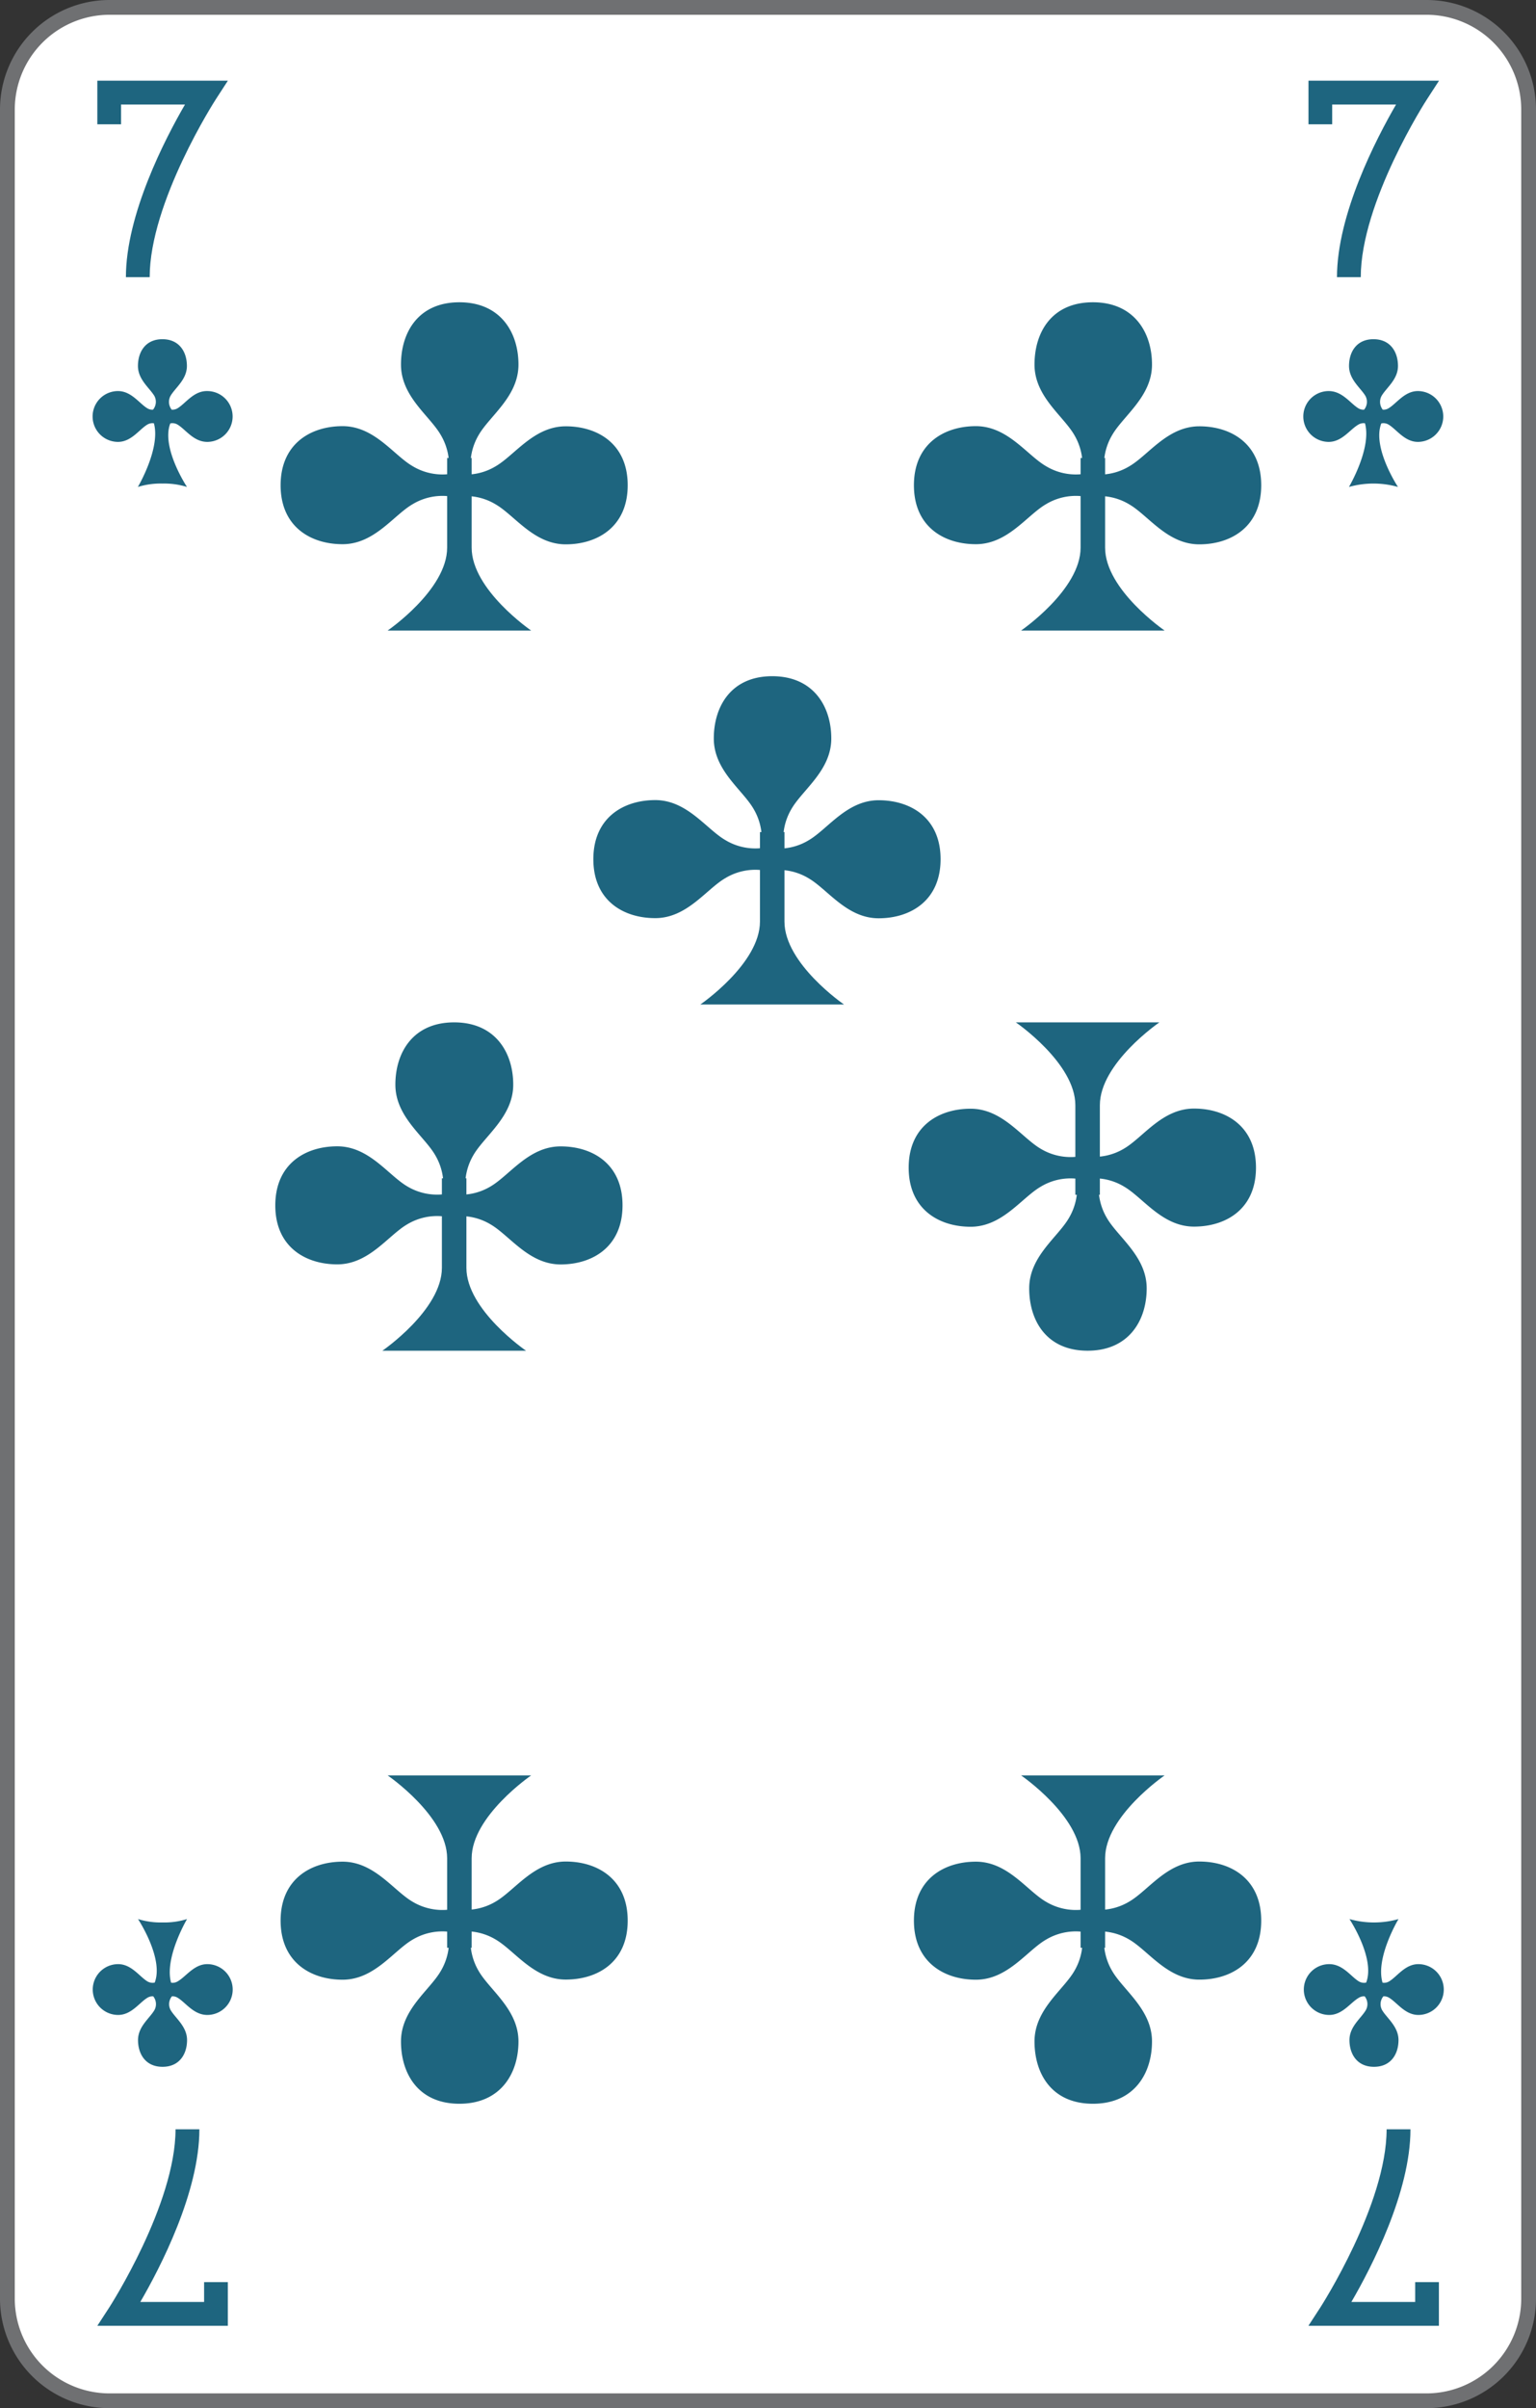 <svg xmlns="http://www.w3.org/2000/svg" viewBox="0 0 208 326">
    <rect x="0" y="0" width="208" height="326" fill="#333333" stroke="none"/>
    <defs>
        <style>
            .cls-1 {
                fill: #fff;
            }

            .cls-2 {
                fill: #6f7072;
            }

            .cls-3 {
                fill: #1e657f;
            }
        </style>
    </defs>
    <title>7C-fr-4C</title>
    <g id="Calque_2" data-name="Calque 2">
        <g id="FR_-_EN" data-name="FR - EN">
            <path class="cls-1" d="M14.83,325A13.84,13.84,0,0,1,1,311.18V14.82A13.84,13.84,0,0,1,14.83,1H193.17A13.84,13.84,0,0,1,207,14.82V311.18A13.84,13.84,0,0,1,193.17,325Z"
            />
            <path class="cls-2" d="M193.17,2A12.84,12.84,0,0,1,206,14.82V311.18A12.84,12.84,0,0,1,193.17,324H14.83A12.84,12.84,0,0,1,2,311.18V14.82A12.84,12.84,0,0,1,14.83,2H193.17m0-2H14.83A14.83,14.83,0,0,0,0,14.82V311.18A14.83,14.83,0,0,0,14.83,326H193.17A14.83,14.83,0,0,0,208,311.18V14.82A14.83,14.83,0,0,0,193.17,0Z"
            />
            <path class="cls-3" d="M62.21,40.92c5.59,0,8,4.11,8,8.43s-3.87,6.92-5.38,9.52a8,8,0,0,0-1.07,5h-3a8,8,0,0,0-1.08-5c-1.5-2.6-5.38-5.19-5.38-9.52S56.62,40.92,62.21,40.92Z"
            />
            <path class="cls-3" d="M85,65.69c0,5.62-4.09,8-8.39,8s-6.89-3.89-9.47-5.4a7.83,7.83,0,0,0-4.95-1.09v-3a7.83,7.83,0,0,0,4.95-1.09c2.58-1.51,5.17-5.4,9.47-5.4S85,60.07,85,65.69Z"
            />
            <path class="cls-3" d="M38,65.69c0-5.62,4.08-8,8.39-8s6.88,3.89,9.46,5.4a7.83,7.83,0,0,0,4.95,1.09v3a7.83,7.83,0,0,0-4.95,1.09c-2.58,1.51-5.16,5.4-9.46,5.4S38,71.32,38,65.69Z"
            />
            <path class="cls-3" d="M63.87,62V74.14c0,5.7,8.06,11.22,8.06,11.22H52.49s8.06-5.52,8.06-11.22V62Z" />
            <path class="cls-3" d="M148,40.92c5.59,0,8,4.11,8,8.43s-3.87,6.92-5.38,9.52a8,8,0,0,0-1.08,5h-3a8,8,0,0,0-1.07-5c-1.51-2.6-5.38-5.19-5.38-9.52S142.39,40.92,148,40.92Z"
            />
            <path class="cls-3" d="M170.79,65.69c0,5.62-4.08,8-8.39,8s-6.88-3.89-9.46-5.4A7.83,7.83,0,0,0,148,67.2v-3a7.83,7.83,0,0,0,4.95-1.09c2.58-1.51,5.16-5.4,9.46-5.4S170.79,60.07,170.79,65.69Z"
            />
            <path class="cls-3" d="M123.76,65.69c0-5.62,4.09-8,8.39-8s6.89,3.89,9.47,5.4a7.83,7.83,0,0,0,4.95,1.09v3a7.83,7.83,0,0,0-4.95,1.09c-2.58,1.51-5.16,5.4-9.47,5.4S123.76,71.32,123.76,65.69Z"
            />
            <path class="cls-3" d="M149.65,62V74.14c0,5.7,8.06,11.22,8.06,11.22H138.27s8.06-5.52,8.06-11.22V62Z" />
            <path class="cls-3" d="M104.57,91.54c5.59,0,8,4.1,8,8.43s-3.87,6.92-5.38,9.52a8,8,0,0,0-1.08,5h-3a8,8,0,0,0-1.07-5c-1.51-2.6-5.38-5.19-5.38-9.52S99,91.54,104.57,91.54Z"
            />
            <path class="cls-3" d="M127.37,116.31c0,5.62-4.09,8-8.39,8s-6.88-3.89-9.46-5.4a7.83,7.83,0,0,0-5-1.09v-3a7.78,7.78,0,0,0,5-1.08c2.58-1.51,5.16-5.41,9.46-5.41S127.37,110.69,127.37,116.31Z"
            />
            <path class="cls-3" d="M80.35,116.31c0-5.62,4.08-8,8.38-8s6.89,3.89,9.47,5.4a7.83,7.83,0,0,0,5,1.09v3a7.83,7.83,0,0,0-5,1.09c-2.58,1.51-5.17,5.4-9.47,5.4S80.35,121.93,80.35,116.31Z"
            />
            <path class="cls-3" d="M106.23,112.64v12.12c0,5.7,8.06,11.22,8.06,11.22H94.84s8.07-5.52,8.07-11.22V112.64Z" />
            <path class="cls-3" d="M61.5,138.4c5.59,0,8,4.11,8,8.43s-3.87,6.93-5.38,9.52a8,8,0,0,0-1.07,5H60a8,8,0,0,0-1.08-5c-1.51-2.59-5.38-5.19-5.38-9.52S55.91,138.4,61.5,138.4Z"
            />
            <path class="cls-3" d="M84.3,163.17c0,5.63-4.08,8-8.38,8s-6.89-3.9-9.47-5.41a7.86,7.86,0,0,0-5-1.08v-3a7.86,7.86,0,0,0,5-1.08c2.58-1.52,5.16-5.41,9.47-5.41S84.3,157.55,84.3,163.17Z"
            />
            <path class="cls-3" d="M37.28,163.18c0-5.63,4.08-8,8.39-8s6.88,3.89,9.46,5.41a7.86,7.86,0,0,0,4.95,1.08v3a7.86,7.86,0,0,0-4.95,1.08c-2.58,1.51-5.16,5.41-9.46,5.41S37.28,168.8,37.28,163.18Z"
            />
            <path class="cls-3" d="M63.16,159.51v12.12c0,5.7,8.07,11.22,8.07,11.22H51.78s8.06-5.52,8.06-11.22V159.51Z" />
            <path class="cls-3" d="M62.21,284.79c5.59,0,8-4.11,8-8.43s-3.87-6.93-5.38-9.52a8,8,0,0,1-1.07-5h-3a8,8,0,0,1-1.08,5c-1.5,2.59-5.38,5.19-5.38,9.52S56.62,284.79,62.21,284.79Z"
            />
            <path class="cls-3" d="M85,260c0-5.63-4.09-8-8.39-8s-6.89,3.9-9.47,5.41a7.86,7.86,0,0,1-4.95,1.08v3a7.86,7.86,0,0,1,4.95,1.08c2.58,1.52,5.17,5.41,9.47,5.41S85,265.64,85,260Z"
            />
            <path class="cls-3" d="M38,260c0,5.62,4.08,8,8.39,8s6.88-3.9,9.46-5.41a7.86,7.86,0,0,1,4.95-1.08v-3a7.86,7.86,0,0,1-4.95-1.08c-2.58-1.51-5.16-5.41-9.46-5.41S38,254.39,38,260Z"
            />
            <path class="cls-3" d="M63.87,263.68V251.56c0-5.7,8.06-11.22,8.06-11.22H52.49s8.06,5.52,8.06,11.22v12.12Z" />
            <path class="cls-3" d="M148,284.79c5.59,0,8-4.11,8-8.43s-3.87-6.93-5.38-9.52a8,8,0,0,1-1.08-5h-3a8,8,0,0,1-1.07,5c-1.51,2.59-5.38,5.19-5.38,9.52S142.39,284.79,148,284.79Z"
            />
            <path class="cls-3" d="M170.79,260c0-5.63-4.08-8-8.39-8s-6.88,3.9-9.46,5.41A7.86,7.86,0,0,1,148,258.5v3a7.86,7.86,0,0,1,4.95,1.08c2.58,1.52,5.16,5.41,9.46,5.41S170.79,265.64,170.79,260Z"
            />
            <path class="cls-3" d="M123.76,260c0,5.62,4.09,8,8.39,8s6.89-3.9,9.47-5.41a7.86,7.86,0,0,1,4.95-1.08v-3a7.86,7.86,0,0,1-4.95-1.08c-2.58-1.51-5.16-5.41-9.47-5.41S123.76,254.39,123.76,260Z"
            />
            <path class="cls-3" d="M149.65,263.68V251.56c0-5.7,8.06-11.22,8.06-11.22H138.27s8.06,5.52,8.06,11.22v12.12Z"
            />
            <path class="cls-3" d="M147.28,182.85c5.59,0,8-4.11,8-8.44s-3.88-6.92-5.38-9.51a8,8,0,0,1-1.08-5h-3a8,8,0,0,1-1.08,5c-1.5,2.59-5.37,5.19-5.37,9.51S141.68,182.85,147.28,182.85Z"
            />
            <path class="cls-3" d="M170.08,158.07c0-5.62-4.08-8-8.39-8s-6.88,3.89-9.46,5.41a7.86,7.86,0,0,1-4.95,1.08v3a7.78,7.78,0,0,1,4.95,1.08c2.58,1.51,5.16,5.41,9.46,5.41S170.08,163.7,170.08,158.07Z"
            />
            <path class="cls-3" d="M123.05,158.07c0,5.63,4.09,8,8.39,8s6.89-3.9,9.47-5.41a7.78,7.78,0,0,1,5-1.08v-3a7.86,7.86,0,0,1-5-1.08c-2.58-1.52-5.17-5.41-9.47-5.41S123.05,152.45,123.05,158.07Z"
            />
            <path class="cls-3" d="M148.94,161.74V149.62c0-5.7,8.06-11.22,8.06-11.22H137.56s8.06,5.52,8.06,11.22v12.12Z"
            />
            <path class="cls-3" d="M20.27,37.52H17.05c0-8.48,5.3-18.72,8-23.37H16.39v2.68H13.18V10.92H30.86l-1.62,2.5C29.15,13.55,20.27,27.36,20.27,37.52Z"
            />
            <path class="cls-3" d="M184.27,37.52h-3.22c0-8.48,5.3-18.72,8-23.37h-8.65v2.68h-3.21V10.92h17.68l-1.62,2.5C193.15,13.55,184.27,27.36,184.27,37.52Z"
            />
            <path class="cls-3" d="M187.77,288.25H191c0,8.49-5.29,18.72-8,23.37h8.64v-2.68h3.21v5.91H177.18l1.62-2.49C178.89,312.22,187.77,298.41,187.77,288.25Z"
            />
            <path class="cls-3" d="M23.77,288.25H27c0,8.49-5.29,18.72-8,23.37h8.64v-2.68h3.21v5.91H13.18l1.62-2.49C14.89,312.22,23.77,298.41,23.77,288.25Z"
            />
            <path class="cls-3" d="M28,52.94c-1.79,0-2.87,1.67-3.94,2.32a1.35,1.35,0,0,1-.81.2,1.7,1.7,0,0,1-.18-1.83c.63-1.12,2.24-2.23,2.24-4.09s-1-3.62-3.32-3.62-3.31,1.76-3.31,3.62,1.61,3,2.24,4.09a1.67,1.67,0,0,1-.2,1.83,1.29,1.29,0,0,1-.79-.2c-1.07-.65-2.15-2.32-3.95-2.32a3.44,3.44,0,1,0,0,6.88c1.8,0,2.87-1.68,3.95-2.33a1.35,1.35,0,0,1,.91-.19c.94,3.37-2.17,8.62-2.17,8.62A10.41,10.41,0,0,1,22,65.46a10.41,10.41,0,0,1,3.32.46s-3.53-5.33-2.26-8.6a1.32,1.32,0,0,1,1,.17c1.08.65,2.16,2.33,4,2.33a3.44,3.44,0,1,0,0-6.88Z"
            />
            <path class="cls-3" d="M192,52.94c-1.79,0-2.87,1.67-3.95,2.32a1.31,1.31,0,0,1-.8.2,1.7,1.7,0,0,1-.18-1.83c.63-1.12,2.24-2.23,2.24-4.09s-1-3.62-3.32-3.62-3.31,1.76-3.31,3.62,1.61,3,2.24,4.09a1.67,1.67,0,0,1-.2,1.83,1.29,1.29,0,0,1-.79-.2c-1.07-.65-2.15-2.32-4-2.32a3.44,3.44,0,1,0,0,6.88c1.8,0,2.87-1.68,4-2.33a1.35,1.35,0,0,1,.91-.19c.94,3.37-2.17,8.62-2.17,8.62a12.21,12.21,0,0,1,6.64,0s-3.53-5.33-2.26-8.6a1.32,1.32,0,0,1,1,.17c1.08.65,2.16,2.33,3.95,2.33a3.44,3.44,0,1,0,0-6.88Z"
            />
            <path class="cls-3" d="M180,272.77c1.8,0,2.87-1.67,4-2.32a1.31,1.31,0,0,1,.8-.2,1.68,1.68,0,0,1,.18,1.83c-.63,1.12-2.24,2.23-2.24,4.09s1,3.62,3.32,3.62,3.32-1.76,3.32-3.62-1.62-3-2.24-4.09a1.67,1.67,0,0,1,.19-1.83,1.26,1.26,0,0,1,.79.2c1.08.65,2.15,2.32,3.95,2.32a3.44,3.44,0,1,0,0-6.88c-1.8,0-2.87,1.68-3.95,2.33a1.27,1.27,0,0,1-.9.18c-1-3.36,2.16-8.61,2.16-8.61a12.21,12.21,0,0,1-6.64,0s3.53,5.33,2.26,8.6a1.37,1.37,0,0,1-1-.17c-1.07-.65-2.15-2.33-4-2.33a3.44,3.44,0,1,0,0,6.88Z"
            />
            <path class="cls-3" d="M16,272.77c1.8,0,2.87-1.67,3.95-2.32a1.31,1.31,0,0,1,.8-.2,1.68,1.68,0,0,1,.18,1.83c-.63,1.12-2.24,2.23-2.24,4.09s1,3.62,3.32,3.62,3.32-1.76,3.32-3.62-1.62-3-2.24-4.09a1.67,1.67,0,0,1,.19-1.83,1.26,1.26,0,0,1,.79.2c1.08.65,2.16,2.32,4,2.32a3.44,3.44,0,1,0,0-6.88c-1.79,0-2.87,1.68-4,2.33a1.27,1.27,0,0,1-.9.18c-.95-3.36,2.16-8.61,2.16-8.61a10.41,10.41,0,0,1-3.32.46,10.41,10.41,0,0,1-3.32-.46s3.53,5.33,2.26,8.6a1.37,1.37,0,0,1-1-.17c-1.07-.65-2.15-2.33-3.95-2.33a3.44,3.44,0,1,0,0,6.88Z"
            />
        </g>
    </g>
</svg>
